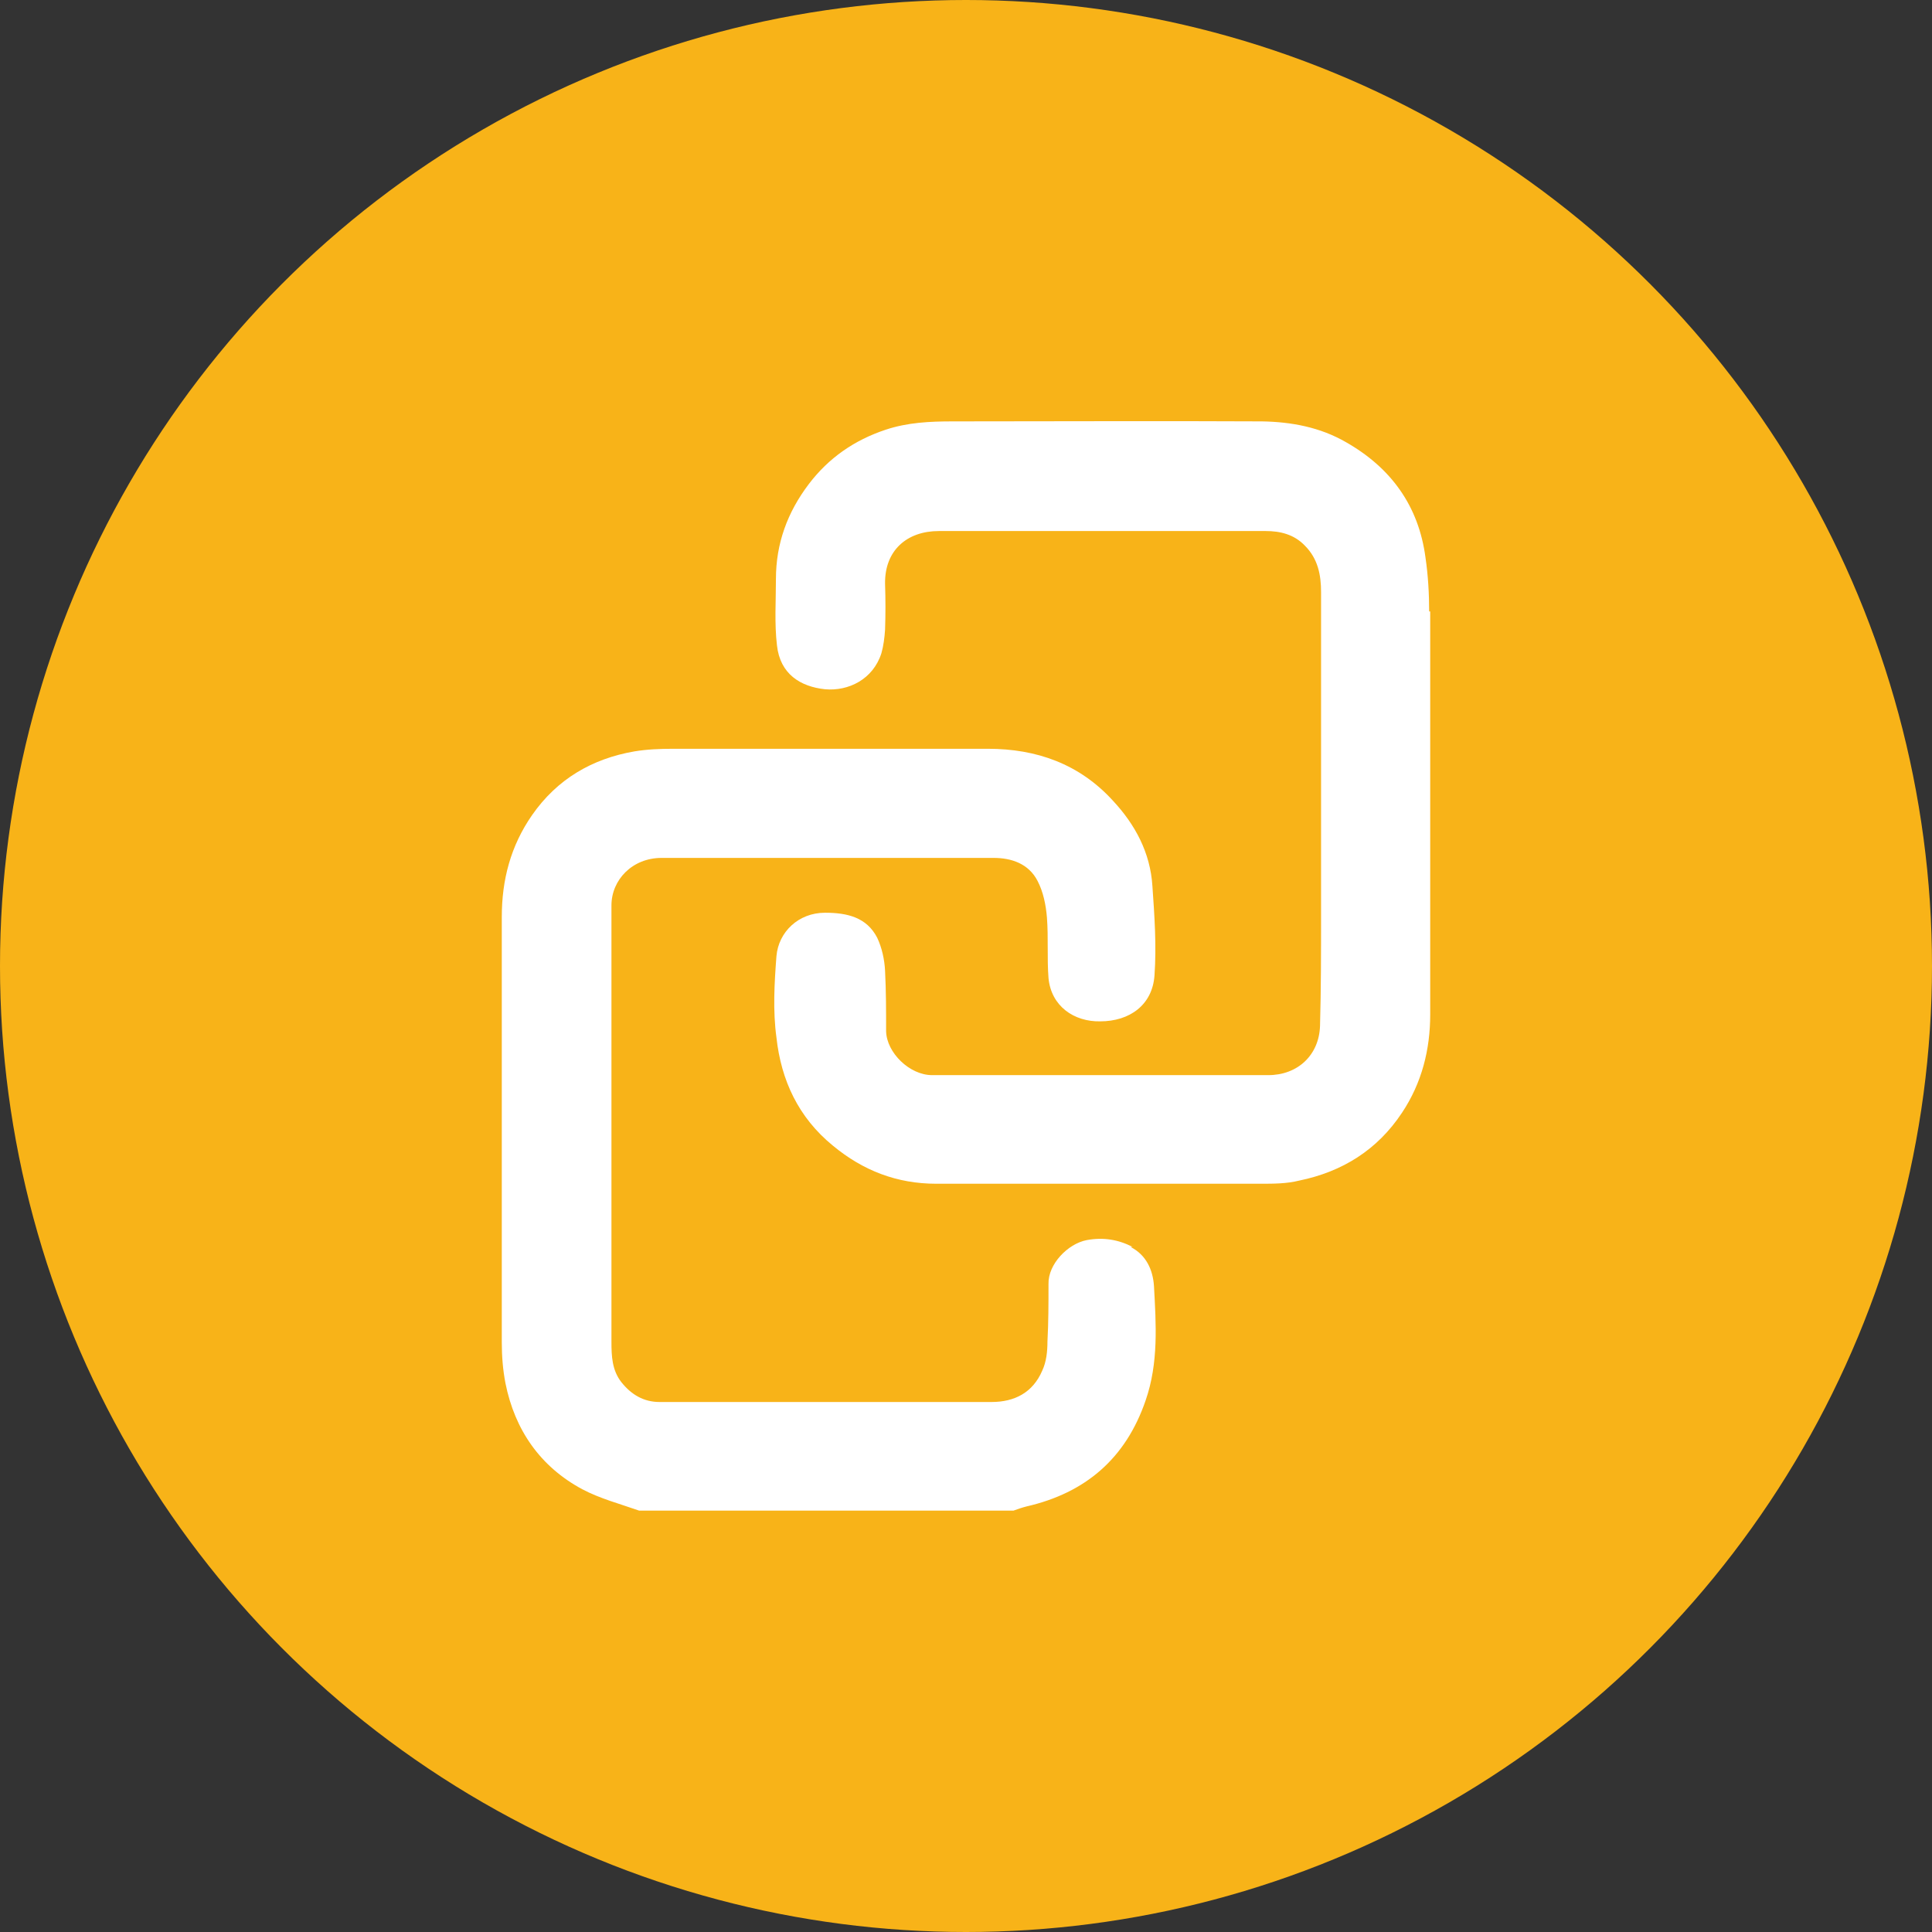 <?xml version="1.0" encoding="UTF-8"?>
<svg id="Layer_1" data-name="Layer 1" xmlns="http://www.w3.org/2000/svg" viewBox="0 0 37 37">
  <rect x="0" y="0" width="37" height="37" fill="#333333" stroke="none"/>
  <defs>
    <style>
      .cls-1 {
        fill: #f8b318;
      }

      .cls-1, .cls-2 {
        stroke-width: 0px;
      }

      .cls-2 {
        fill: #fff;
      }
    </style>
  </defs>
  <circle class="cls-1" cx="18.5" cy="18.5" r="18.5"/>
  <g>
    <path class="cls-2" d="m21.69,23.88c-.27-.14-.56-.19-.88-.13-.36.07-.74.46-.73.84,0,.37,0,.73-.02,1.1,0,.19-.02.39-.1.56-.18.42-.53.6-.97.6-2.12,0-4.24,0-6.36,0-.3,0-.54-.14-.73-.38-.18-.23-.19-.5-.19-.78,0-2.7,0-5.41,0-8.11,0-.08,0-.16,0-.24,0-.49.4-.91.96-.91,2.12,0,4.24,0,6.36,0,.34,0,.67.11.84.44.11.21.16.46.18.7.03.39,0,.78.03,1.16.05.54.49.84.99.83.56,0,1-.31,1.04-.88.04-.57,0-1.14-.04-1.71-.04-.64-.33-1.18-.76-1.64-.64-.7-1.46-.99-2.39-.99-2.01,0-4.02,0-6.03,0-.25,0-.5.01-.74.05-.81.14-1.48.53-1.96,1.22-.41.59-.58,1.24-.58,1.95,0,2.72,0,5.43,0,8.15,0,.26.02.52.07.78.18.9.67,1.6,1.47,2.03.34.18.72.28,1.09.41h7.17c.08-.03.17-.06.25-.08,1.13-.26,1.9-.92,2.28-2.03.25-.72.2-1.46.16-2.19-.02-.31-.15-.6-.45-.75Z"/>
    <path class="cls-2" d="m27.37,11.71c0-.34-.02-.69-.07-1.03-.13-.99-.66-1.72-1.52-2.21-.5-.29-1.05-.39-1.61-.4-1.98-.01-3.95,0-5.93,0-.43,0-.86.02-1.28.16-.6.2-1.09.54-1.47,1.04-.41.54-.63,1.14-.63,1.82,0,.42-.03.85.02,1.27.06.55.45.79.92.84.45.04.92-.19,1.08-.69.04-.14.06-.3.07-.45.01-.29.01-.58,0-.88-.01-.64.42-1.01,1.03-1.01,2.09,0,4.17,0,6.26,0,.27,0,.54.06.75.28.25.25.31.56.31.89,0,1.35,0,2.7,0,4.05,0,.71,0,1.41,0,2.12,0,.71,0,1.43-.02,2.14-.02.56-.43.94-.99.94-2.15,0-4.29,0-6.44,0-.43,0-.87-.43-.88-.84,0-.39,0-.77-.02-1.16-.01-.21-.06-.44-.15-.63-.2-.39-.57-.48-1-.48-.51,0-.89.37-.93.83-.04.52-.07,1.05,0,1.56.09.82.42,1.53,1.08,2.07.58.48,1.23.73,1.98.73,2.07,0,4.14,0,6.21,0,.25,0,.5,0,.74-.06.83-.17,1.5-.59,1.97-1.3.38-.57.54-1.21.54-1.88,0-2.57,0-5.15,0-7.72Z"/>
  </g>
</svg>